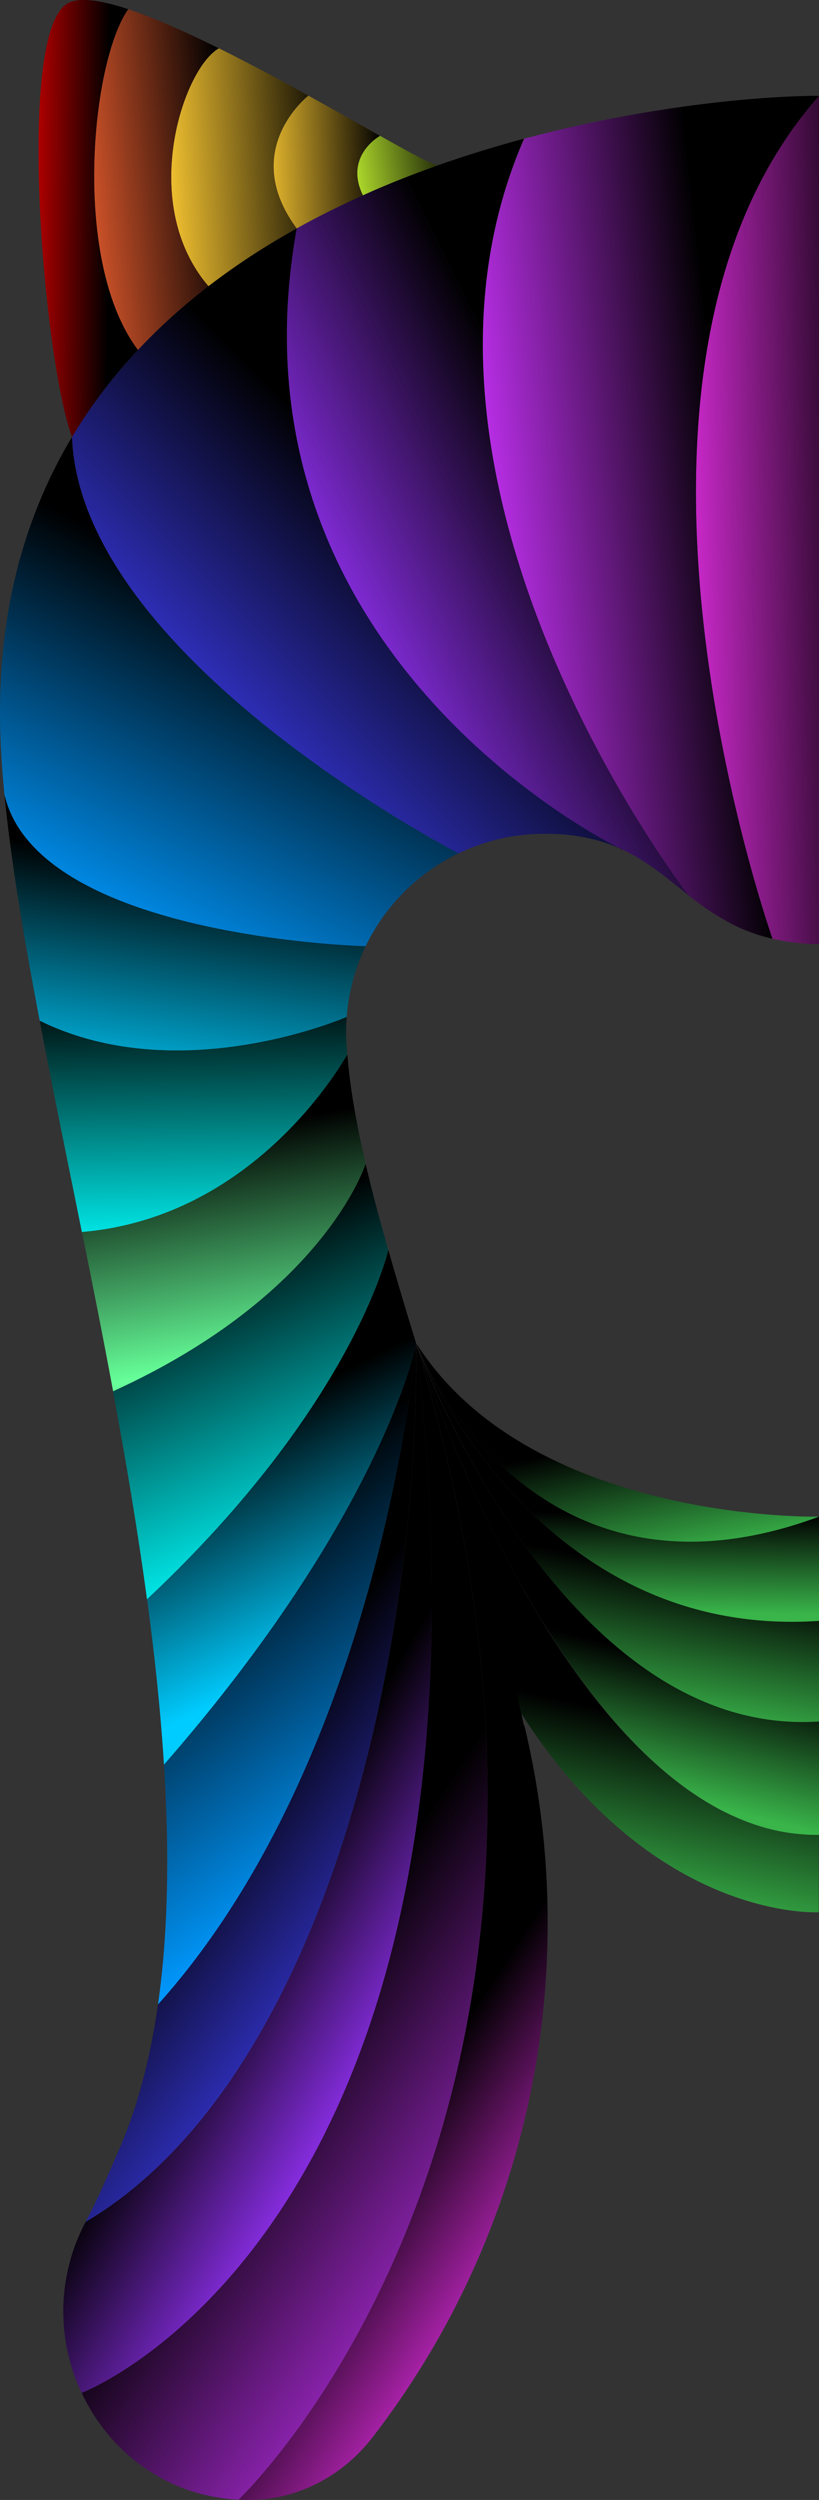 <svg id="Слой_1" data-name="Слой 1" xmlns="http://www.w3.org/2000/svg" xmlns:xlink="http://www.w3.org/1999/xlink" viewBox="0 0 305.53 931.97"><rect x="0" y="0" width="305.53" height="931.97" fill="#333333" stroke="none"/><defs><style>.cls-1{fill:url(#Безымянный_градиент_11);}.cls-2{fill:url(#Безымянный_градиент_13);}.cls-3{fill:url(#Безымянный_градиент_15);}.cls-4{fill:url(#Безымянный_градиент_17);}.cls-5{fill:url(#Безымянный_градиент_20);}.cls-6{fill:url(#Безымянный_градиент_22);}.cls-7{fill:url(#Безымянный_градиент_24);}.cls-8{fill:url(#Безымянный_градиент_24-2);}.cls-9{fill:url(#Безымянный_градиент_26);}.cls-10{fill:url(#Безымянный_градиент_9);}.cls-11{fill:url(#Безымянный_градиент_9-2);}.cls-12{fill:url(#Безымянный_градиент_9-3);}.cls-13{fill:url(#Безымянный_градиент_9-4);}.cls-14{fill:url(#Безымянный_градиент_9-5);}.cls-15{fill:url(#Безымянный_градиент_11-2);}.cls-16{fill:url(#Безымянный_градиент_13-2);}.cls-17{fill:url(#Безымянный_градиент_15-2);}.cls-18{fill:url(#Безымянный_градиент_17-2);}.cls-19{fill:url(#Безымянный_градиент_20-2);}.cls-20{fill:url(#Безымянный_градиент_22-2);}.cls-21{fill:none;stroke:#000;stroke-miterlimit:10;}.cls-22{fill:url(#Безымянный_градиент_40);}.cls-23{fill:url(#Безымянный_градиент_36);}.cls-24{fill:url(#Безымянный_градиент_36-2);}.cls-25{fill:url(#Безымянный_градиент_35);}.cls-26{fill:url(#Безымянный_градиент_34);}</style><linearGradient id="Безымянный_градиент_11" x1="1047.85" y1="269.8" x2="1133.13" y2="267.8" gradientUnits="userSpaceOnUse"><stop offset="0" stop-color="#f3f"/><stop offset="1"/></linearGradient><linearGradient id="Безымянный_градиент_13" x1="983.9" y1="279.78" x2="1079.17" y2="269.12" gradientUnits="userSpaceOnUse"><stop offset="0" stop-color="#c3f"/><stop offset="1"/></linearGradient><linearGradient id="Безымянный_градиент_15" x1="927.39" y1="315.13" x2="1022.67" y2="267.83" gradientUnits="userSpaceOnUse"><stop offset="0" stop-color="#93f"/><stop offset="1"/></linearGradient><linearGradient id="Безымянный_градиент_17" x1="894.48" y1="351.86" x2="968.43" y2="277.91" gradientUnits="userSpaceOnUse"><stop offset="0" stop-color="#33c"/><stop offset="1"/></linearGradient><linearGradient id="Безымянный_градиент_20" x1="848.96" y1="427.15" x2="910.25" y2="305.89" gradientUnits="userSpaceOnUse"><stop offset="0" stop-color="#09f"/><stop offset="1"/></linearGradient><linearGradient id="Безымянный_градиент_22" x1="863.73" y1="486.88" x2="876.39" y2="396.27" gradientUnits="userSpaceOnUse"><stop offset="0" stop-color="#0cf"/><stop offset="1"/></linearGradient><linearGradient id="Безымянный_градиент_24" x1="930.84" y1="654.98" x2="880.87" y2="539.05" gradientUnits="userSpaceOnUse"><stop offset="0" stop-color="aqua"/><stop offset="1"/></linearGradient><linearGradient id="Безымянный_градиент_24-2" x1="880.84" y1="544.13" x2="878.84" y2="444.85" xlink:href="#Безымянный_градиент_24"/><linearGradient id="Безымянный_градиент_26" x1="900.94" y1="580.95" x2="886.28" y2="496.34" gradientUnits="userSpaceOnUse"><stop offset="0" stop-color="#6f9"/><stop offset="1"/></linearGradient><linearGradient id="Безымянный_градиент_9" x1="1015.5" y1="777.54" x2="1030.61" y2="711.36" gradientUnits="userSpaceOnUse"><stop offset="0" stop-color="#39b54a"/><stop offset="1"/></linearGradient><linearGradient id="Безымянный_градиент_9-2" x1="1020.49" y1="735.16" x2="1032.48" y2="686.74" xlink:href="#Безымянный_градиент_9"/><linearGradient id="Безымянный_градиент_9-3" x1="1025.85" y1="710.19" x2="1035.62" y2="656" xlink:href="#Безымянный_градиент_9"/><linearGradient id="Безымянный_градиент_9-4" x1="1037.16" y1="675.42" x2="1037.6" y2="638.56" xlink:href="#Безымянный_градиент_9"/><linearGradient id="Безымянный_градиент_9-5" x1="1047.51" y1="658.83" x2="1038.19" y2="611.74" xlink:href="#Безымянный_градиент_9"/><linearGradient id="Безымянный_градиент_11-2" x1="1055.61" y1="874.11" x2="981.88" y2="825.69" xlink:href="#Безымянный_градиент_11"/><linearGradient id="Безымянный_градиент_13-2" x1="1043.95" y1="874.42" x2="932.9" y2="799.35" xlink:href="#Безымянный_градиент_13"/><linearGradient id="Безымянный_градиент_15-2" x1="973.01" y1="813.81" x2="907.71" y2="775.61" xlink:href="#Безымянный_градиент_15"/><linearGradient id="Безымянный_градиент_17-2" x1="959.19" y1="783.03" x2="893.45" y2="733.73" xlink:href="#Безымянный_градиент_17"/><linearGradient id="Безымянный_градиент_20-2" x1="956.28" y1="755.56" x2="880.33" y2="652.96" xlink:href="#Безымянный_градиент_20"/><linearGradient id="Безымянный_градиент_22-2" x1="934.62" y1="686.52" x2="894.64" y2="605.24" xlink:href="#Безымянный_градиент_22"/><linearGradient id="Безымянный_градиент_40" x1="932.45" y1="138.02" x2="978.64" y2="131.5" gradientUnits="userSpaceOnUse"><stop offset="0" stop-color="#cf3"/><stop offset="1"/></linearGradient><linearGradient id="Безымянный_градиент_36" x1="902.69" y1="135.4" x2="949.77" y2="133.92" gradientUnits="userSpaceOnUse"><stop offset="0" stop-color="#fc3"/><stop offset="1"/></linearGradient><linearGradient id="Безымянный_градиент_36-2" x1="866" y1="137.92" x2="931.44" y2="134.37" xlink:href="#Безымянный_градиент_36"/><linearGradient id="Безымянный_градиент_35" x1="828.01" y1="144.05" x2="891.97" y2="138.13" gradientUnits="userSpaceOnUse"><stop offset="0" stop-color="#f63"/><stop offset="1"/></linearGradient><linearGradient id="Безымянный_градиент_34" x1="808.46" y1="155.71" x2="847.54" y2="156" gradientUnits="userSpaceOnUse"><stop offset="0" stop-color="red"/><stop offset="1"/></linearGradient></defs><title>Logo</title><path class="cls-1" d="M1112.5,110.11V426.46a85.43,85.43,0,0,1-16.35-1.81q-.53-.11-1-.24S1020.54,214,1112.5,110.11Z" transform="translate(-806.96 -74.46)"/><path class="cls-2" d="M1095.13,424.41a65.31,65.31,0,0,1-13.7-4.76l-.14-.06a93.88,93.88,0,0,1-17.51-11.41v0c-1.46-1.89-117.6-152.76-61.27-282,47.64-12.76,90.49-16,110-16C1020.54,214,1095.13,424.41,1095.13,424.41Z" transform="translate(-806.96 -74.46)"/><path class="cls-3" d="M1063.77,408.16c-7.75-6.09-15-12.47-24.56-16.94l-.42-.19-.06,0-.14-.07c-6.14-3-149.08-74.7-121-231.31h0a347.21,347.21,0,0,1,53-23.65c10.71-3.79,21.39-7,31.83-9.84C946.17,255.4,1062.31,406.27,1063.77,408.16Z" transform="translate(-806.96 -74.46)"/><path class="cls-4" d="M1038.59,390.93c-7.17-3.24-15.66-5.41-26.66-5.63h-1.81a73.73,73.73,0,0,0-32.1,7.3h0c-1.47-.77-141.06-73.08-144.19-155.21,20.4-34.09,50.57-59.26,83.81-77.76C889.51,316.23,1032.45,387.93,1038.59,390.93Z" transform="translate(-806.96 -74.46)"/><path class="cls-5" d="M978,392.59a74.28,74.28,0,0,0-34.64,34.62s-122.11-3-134.73-56.41c-1.09-11.18-1.69-21.58-1.67-31.05.06-40.86,10.22-74.6,26.85-102.37C837,319.51,976.54,391.82,978,392.59Z" transform="translate(-806.96 -74.46)"/><path class="cls-6" d="M943.37,427.21a73.79,73.79,0,0,0-7.08,26.39s-62.1,27.13-114.51,1.42c-5.91-30.92-10.73-59.49-13.14-84.22C821.26,424.24,943.37,427.21,943.37,427.21Z" transform="translate(-806.96 -74.46)"/><path class="cls-7" d="M951.8,540.44s-12.81,57.83-90,130.25c-3.46-25.63-7.87-51.69-12.68-77.58,79.11-36.06,94.21-84.85,94.21-84.85,1.37,5.85,2.89,11.88,4.53,18Q949.76,533.26,951.8,540.44Z" transform="translate(-806.96 -74.46)"/><path class="cls-8" d="M936.51,467.57c-5.44,9.43-37.89,61-99,66.2C832,506.5,826.55,480,821.78,455c52.41,25.71,114.51-1.42,114.51-1.42-.15,1.88-.22,3.79-.22,5.7,0,2.49.13,5,.37,7.4a1.33,1.33,0,0,0,0,.4C936.48,467.26,936.5,467.42,936.51,467.57Z" transform="translate(-806.96 -74.46)"/><path class="cls-9" d="M943.37,508.26s-15.1,48.79-94.21,84.85c-3.71-20-7.66-39.86-11.61-59.34,61.07-5.21,93.52-56.77,99-66.2C937.46,479.74,939.92,493.43,943.37,508.26Z" transform="translate(-806.96 -74.46)"/><path class="cls-10" d="M1112.38,758.49v28.84s-61.33,3.77-111.11-74.33c0-.09-.06-.22-.08-.31-3.11-14.35-6.8-28.94-10.79-43.53-8.68-31.52-18.87-63.19-28-93C966.6,589.32,1023.12,759.75,1112.38,758.49Z" transform="translate(-806.96 -74.46)"/><path class="cls-11" d="M1112.5,716.22v42.27h-1c-1.27,0-2.52,0-3.77-.1l-1.06-.07-1.35-.11c-.72-.06-1.44-.14-2.14-.22s-1.28-.16-1.92-.26c-1.32-.19-2.61-.42-3.9-.68l-1-.22-1.09-.25c-.66-.15-1.32-.32-2-.49a80.42,80.42,0,0,1-11.36-4l-1.45-.64q-4-1.8-7.8-4c-.5-.28-1-.58-1.5-.88-.71-.41-1.41-.84-2.11-1.28l-1.36-.87c-.73-.47-1.47-1-2.19-1.45l-1.67-1.16q-1.8-1.27-3.56-2.62l-1.44-1.11c-.68-.52-1.34-1.06-2-1.61l-1.3-1.08-.78-.65q-1.44-1.23-2.88-2.52c-.26-.22-.52-.46-.77-.69l-1.35-1.24-1.23-1.15-1.62-1.56-1.61-1.59c-.54-.54-1.07-1.08-1.6-1.63s-.92-1-1.38-1.44l-.3-.3-1.47-1.58-1.39-1.52c-.58-.62-1.15-1.27-1.72-1.91-1-1.08-1.91-2.18-2.85-3.3s-2.13-2.53-3.17-3.82c-.5-.61-1-1.22-1.47-1.84l-1.46-1.85c-1-1.24-1.93-2.5-2.88-3.76-.4-.54-.8-1.07-1.19-1.61l-1.68-2.29-2.7-3.82q-1.37-1.95-2.7-3.94c-.4-.58-.79-1.17-1.18-1.76-.27-.39-.53-.8-.79-1.2-.43-.65-.85-1.29-1.26-1.93-.67-1-1.33-2.06-2-3.1l-1.27-2c-.63-1-1.26-2-1.88-3l-1.22-2q-2.76-4.58-5.35-9.19c-.38-.69-.77-1.37-1.15-2-1.36-2.43-2.68-4.87-4-7.3-.36-.68-.73-1.37-1.08-2.06-2.87-5.46-5.58-10.87-8.1-16.15-.32-.66-.64-1.31-.94-2-1.65-3.47-3.22-6.89-4.72-10.22-.46-1.06-.93-2.12-1.4-3.17-.81-1.84-1.6-3.67-2.36-5.45l-1.5-3.53q-1.19-2.79-2.27-5.47-.33-.82-.66-1.62c-.22-.54-.43-1.07-.64-1.6s-.43-1.06-.63-1.58c-1.86-4.66-3.49-8.92-4.87-12.68-.29-.78-.57-1.55-.84-2.29-.45-1.22-.87-2.37-1.25-3.46-.22-.62-.42-1.21-.63-1.78,0-.12-.08-.22-.12-.33l-.57-1.65c-.21-.62-.41-1.19-.6-1.74l-.48-1.43c-.09-.23-.16-.46-.22-.66-.29-.85-.52-1.55-.7-2.11,0-.1-.06-.19-.1-.28a.45.45,0,0,0,0-.11c0-.13-.07-.24-.11-.35s-.06-.19-.08-.28-.1-.3-.12-.39l0,.1a.24.24,0,0,1,0,.07l0,.08C965.44,583.94,1018.54,722.45,1112.5,716.22Z" transform="translate(-806.96 -74.46)"/><path class="cls-12" d="M1112.5,678.71v37.51c-94,6.23-147.06-132.28-150.13-140.52a.36.36,0,0,1,0,.09,1.08,1.08,0,0,1,.08.19c0,.12.1.24.15.38a1.33,1.33,0,0,0,.06.12,1.82,1.82,0,0,1,.11.28,3,3,0,0,1,.16.36C969,591.41,1012.73,685.48,1112.5,678.71Z" transform="translate(-806.96 -74.46)"/><path class="cls-13" d="M1112.5,639.85v38.86C1012.73,685.48,969,591.41,963,577.12,969,590.83,1011.32,677.33,1112.5,639.85Z" transform="translate(-806.96 -74.46)"/><path class="cls-14" d="M1112.5,639.85C1011.32,677.33,969,590.83,963,577.12a3,3,0,0,0-.16-.36,1.82,1.82,0,0,0-.11-.28,1.33,1.33,0,0,1-.06-.12c0-.14-.1-.26-.15-.38a1.08,1.08,0,0,0-.08-.19.36.36,0,0,0,0-.09l0-.08a.24.24,0,0,0,0-.07v0l0,0,0,0h0a0,0,0,0,1,0,0v0C1005.29,642.3,1112.5,639.85,1112.5,639.85Z" transform="translate(-806.96 -74.46)"/><path class="cls-15" d="M1011.26,791.41a312.77,312.77,0,0,1-65.54,191.94c-11,14.13-27.69,23-45.57,23.07h-.36c-1.29,0-2.59,0-3.85-.09,0,0,152.88-144,66.43-430.52,9.22,29.93,19.44,61.72,28.15,93.35,4,14.59,7.68,29.18,10.78,43.53,0,.09.06.22.09.31.34,1.54.64,3.1,1,4.64a.22.22,0,0,0,.18.06A313.07,313.07,0,0,1,1011.26,791.41Z" transform="translate(-806.96 -74.46)"/><path class="cls-16" d="M895.94,1006.33c-27.07-1.38-48.24-17.89-58.52-39.82,0,0,163.09-61.7,124.82-391v-.11l0,.08v0c0,.11.07.21.1.33C1048.82,862.3,895.94,1006.33,895.94,1006.33Z" transform="translate(-806.96 -74.46)"/><path class="cls-17" d="M837.42,966.51a70.93,70.93,0,0,1,1.47-63.72C925.43,851.57,963,697.89,962.24,575.48,1000.51,904.81,837.42,966.51,837.42,966.51Z" transform="translate(-806.96 -74.46)"/><path class="cls-18" d="M838.89,902.79c4.49-8.48,8.24-17.27,12.13-26.11,7.2-16.37,12-34.86,14.88-55,83.37-92.79,96.32-246.4,96.32-246.4s0,.11,0,.16C963,697.89,925.43,851.57,838.89,902.79Z" transform="translate(-806.96 -74.46)"/><path class="cls-19" d="M865.9,821.72c3.9-27.3,4.25-57.54,2.23-89.38,82-93.91,94.09-157,94.09-157S949.27,728.93,865.9,821.72Z" transform="translate(-806.96 -74.46)"/><path class="cls-20" d="M962.22,575.32s-12.1,63.11-94.09,157c-1.26-20-3.46-40.7-6.29-61.65,77.15-72.42,90-130.25,90-130.25C955,551.68,958.53,563.34,962.22,575.32Z" transform="translate(-806.96 -74.46)"/><path class="cls-21" d="M1038.79,391l-.06,0" transform="translate(-806.96 -74.46)"/><path class="cls-22" d="M970.34,136.07c-9.36,3.32-18.75,7-28,11.2-7.17-14.71,6.39-22.19,6.39-22.19C960.32,131.61,968.52,136.07,970.34,136.07Z" transform="translate(-806.96 -74.46)"/><path class="cls-23" d="M942.32,147.27c-8.35,3.74-16.61,7.85-24.69,12.35C896,130.3,922,110.11,922,110.11c9.82,5.43,19,10.65,26.7,15C948.71,125.08,935.15,132.56,942.32,147.27Z" transform="translate(-806.96 -74.46)"/><path class="cls-24" d="M917.63,159.62a265.82,265.82,0,0,0-32.91,21.53c-26.3-30.71-9.56-81.05,3.89-88.7,11.12,5.52,22.64,11.71,33.4,17.66C922,110.11,896,130.3,917.63,159.62Z" transform="translate(-806.96 -74.46)"/><path class="cls-25" d="M884.72,181.15a216.64,216.64,0,0,0-26.3,23.77c-24.92-33.07-17.33-107.84-3.61-127,9.81,3.23,21.57,8.5,33.8,14.56C875.16,100.1,858.42,150.44,884.72,181.15Z" transform="translate(-806.96 -74.46)"/><path class="cls-26" d="M858.42,204.92a189.13,189.13,0,0,0-24.6,32.46C823.34,209.15,813,89.18,831.59,76.09c4.06-2.87,12.4-1.76,23.06,1.74l.16.06C841.09,97.08,833.5,171.85,858.42,204.92Z" transform="translate(-806.96 -74.46)"/></svg>
